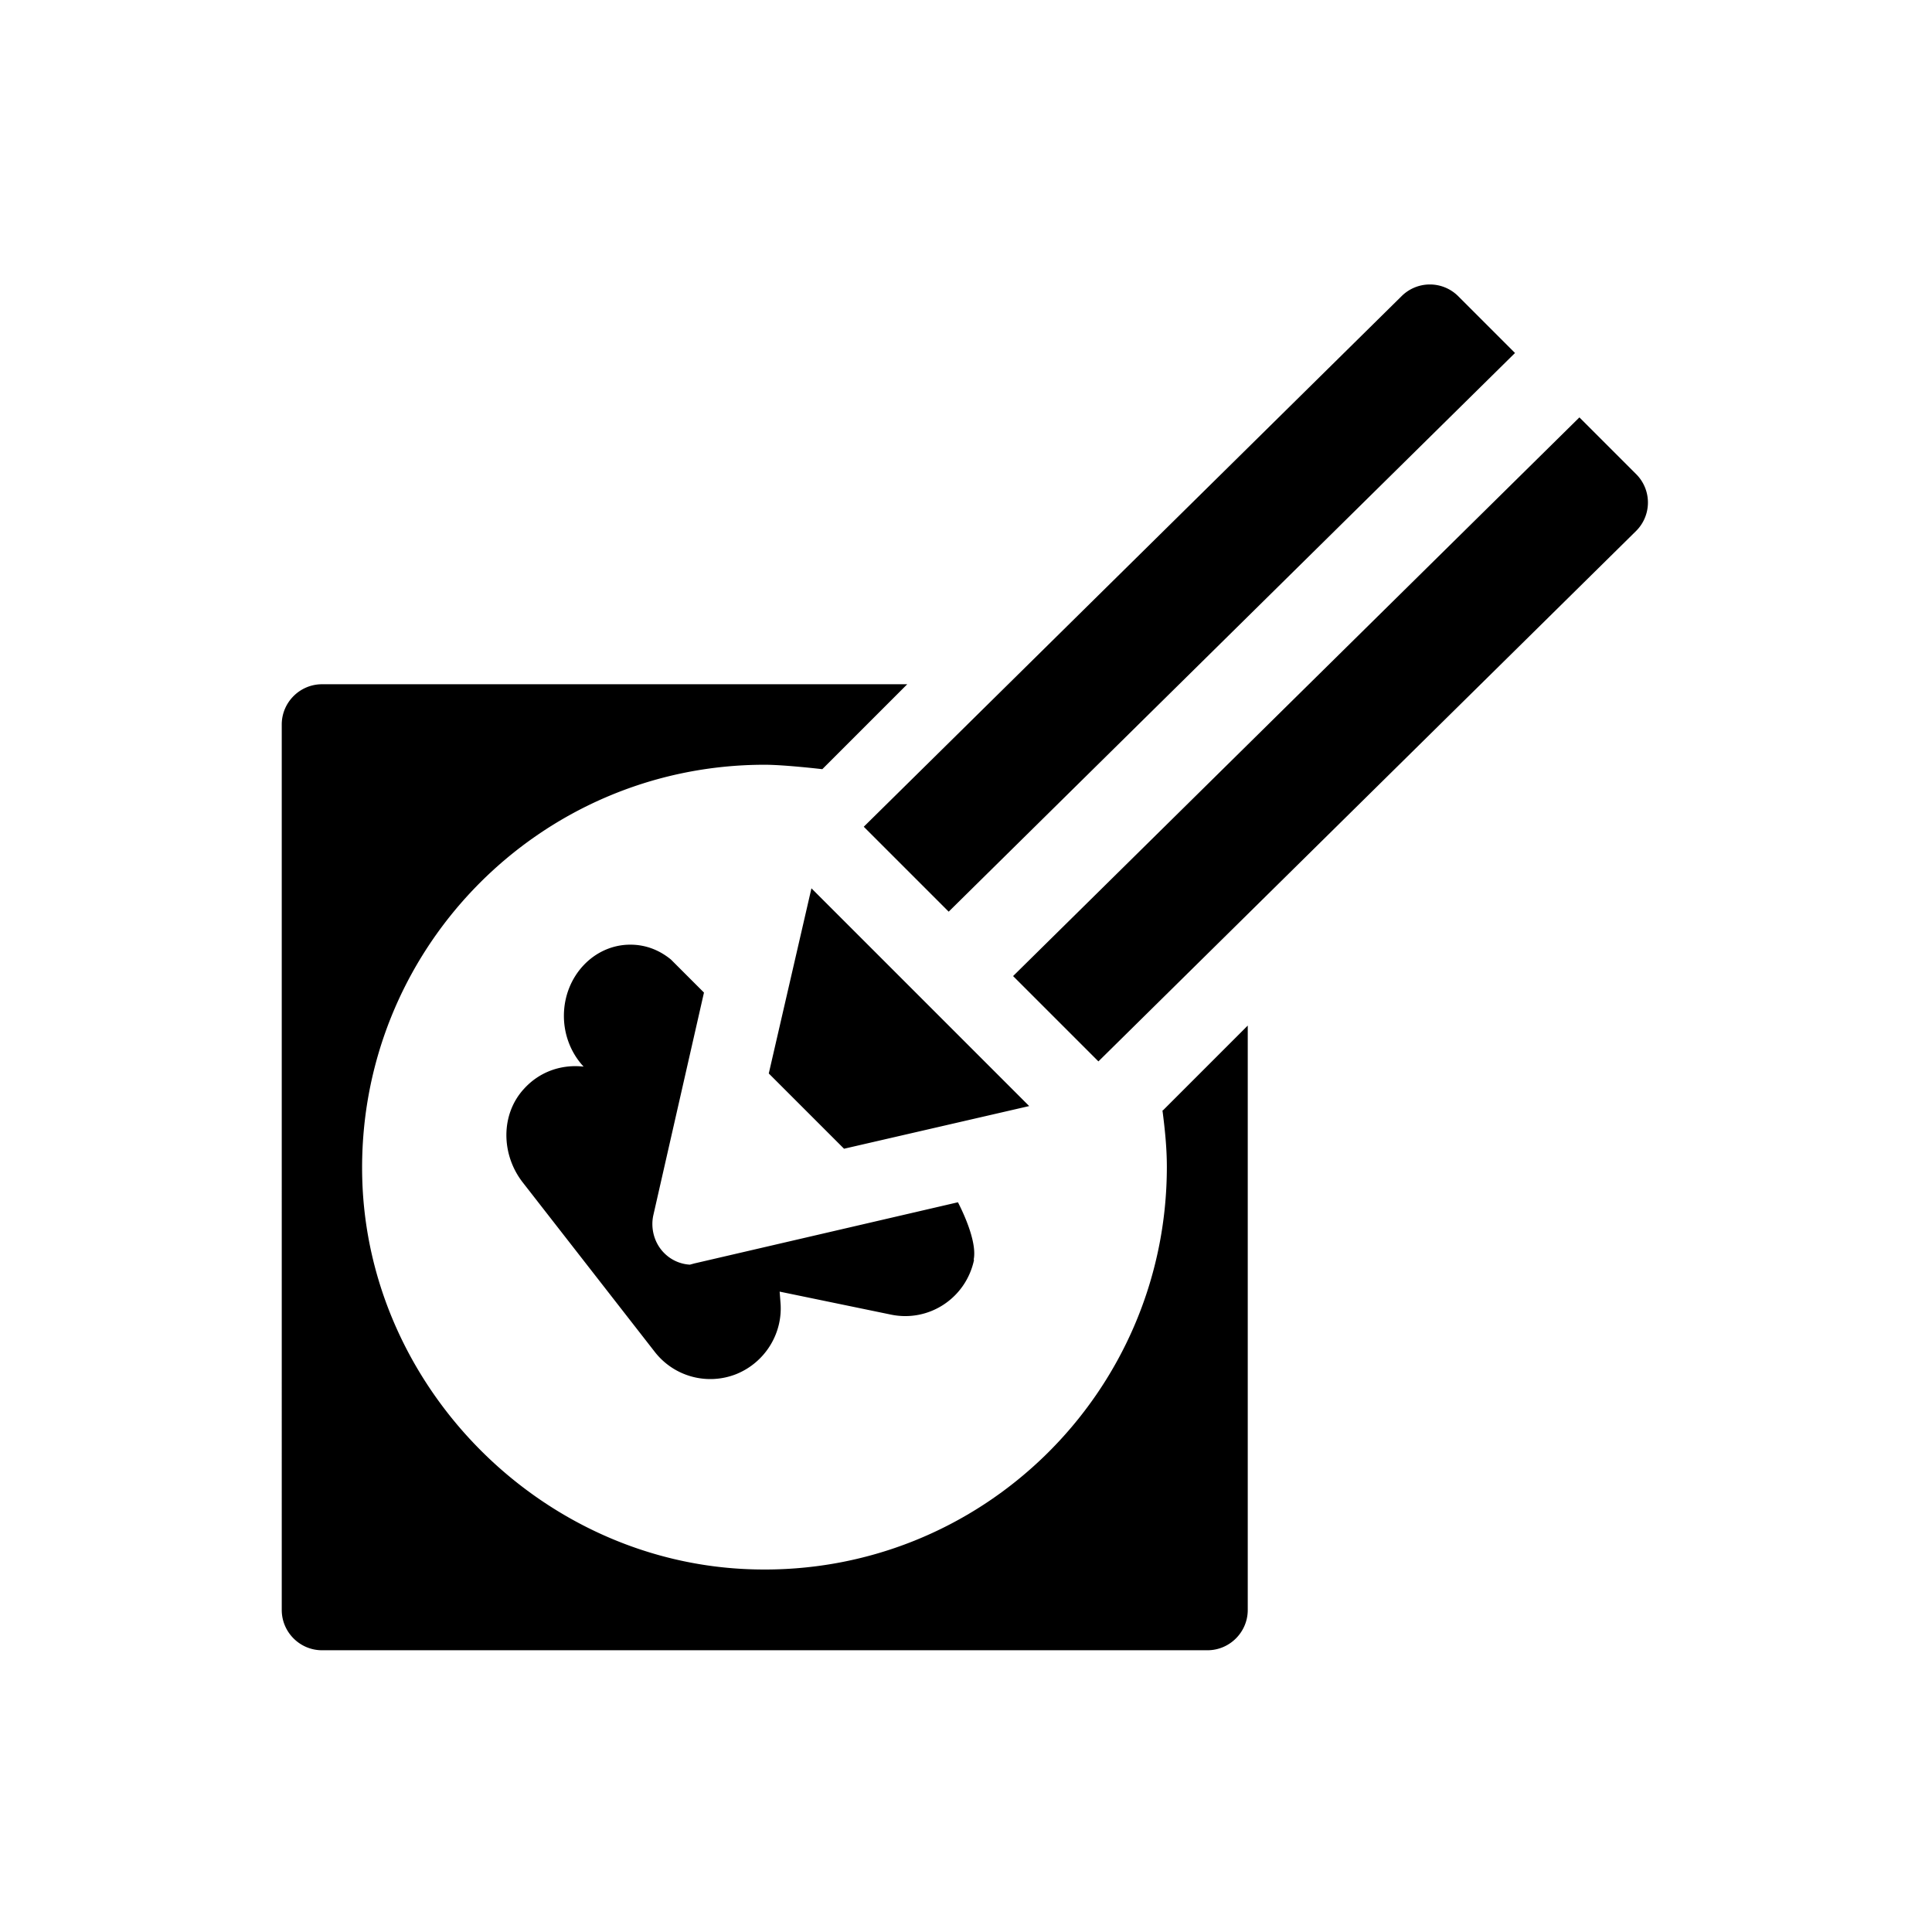 <svg xmlns="http://www.w3.org/2000/svg" viewBox="0 0 48 48"><title>Verkiezingen</title><path d="M28.89 27.59 31 25.48V40c0 .55-.45 1-1 1H8c-.55 0-1-.45-1-1V18c0-.55.45-1 1-1h14.54l-2.11 2.11S19.49 19 19 19c-5.62 0-10.15 4.63-10 10.28.14 5.22 4.49 9.57 9.71 9.71 5.65.16 10.28-4.38 10.28-10 0-.48-.05-.95-.11-1.41Zm-4.7 3.71c.07-.33-.11-.88-.39-1.43l-6.55 1.52-.11.03a.975.975 0 0 1-.64-.29c-.24-.24-.34-.6-.27-.93l1.26-5.54-.65-.65-.08-.08-.09-.09c-.28-.23-.62-.37-1.01-.37-.91 0-1.65.79-1.65 1.77 0 .49.19.94.49 1.26-.53-.06-1.08.11-1.48.55-.59.64-.57 1.64-.03 2.33l3.28 4.21a1.747 1.747 0 0 0 2.02.55c.72-.29 1.17-1.02 1.1-1.79l-.02-.26 2.76.57c.95.2 1.87-.41 2.07-1.36Zm-.62-8.65L37.64 8.77l-1.41-1.41a.996.996 0 0 0-1.41 0L21.46 20.54l2.12 2.12Zm17.08-10.87-1.41-1.41-14.07 13.88 2.12 2.12 13.36-13.18a.996.996 0 0 0 0-1.41ZM20.16 22.07l-1.06 4.6 1.87 1.87 4.6-1.06-5.4-5.4Z"/></svg>
